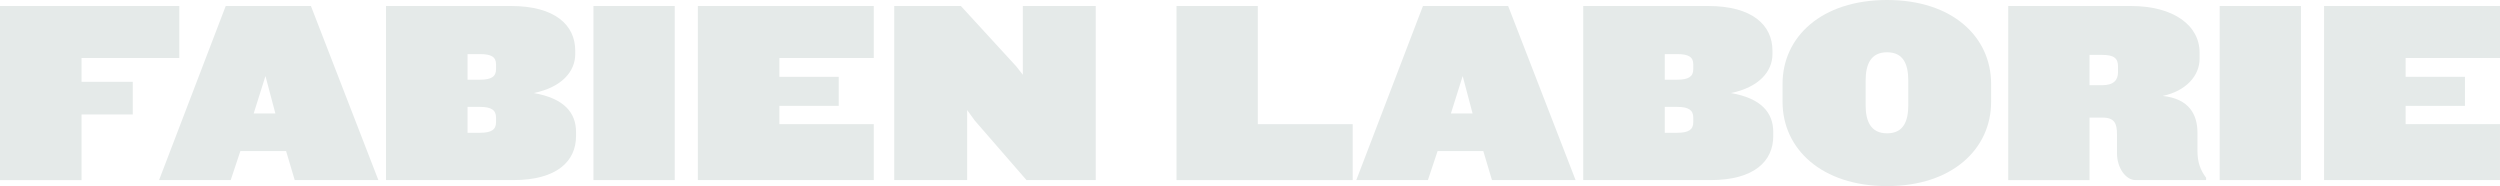 <?xml version="1.0" encoding="utf-8"?>
<!-- Generator: Adobe Illustrator 16.0.0, SVG Export Plug-In . SVG Version: 6.00 Build 0)  -->
<!DOCTYPE svg PUBLIC "-//W3C//DTD SVG 1.1//EN" "http://www.w3.org/Graphics/SVG/1.1/DTD/svg11.dtd">
<svg version="1.1" id="Layer_1" xmlns="http://www.w3.org/2000/svg" xmlns:xlink="http://www.w3.org/1999/xlink" x="0px" y="0px"
	 width="1101.004px" height="81.955px" viewBox="-380.223 -28.302 1101.004 81.955"
	 enable-background="new -380.223 -28.302 1101.004 81.955" xml:space="preserve">
<g>
	<path fill="#E5EAE9" d="M-344.31-2.751V7.728h22.564v14.394h-22.564v28.897h-35.913v-76.678h78.964v22.905L-344.31-2.751
		L-344.31-2.751z"/>
	<path fill="#E5EAE9" d="M-250.426,51.01l-3.798-12.777h-20.14l-4.259,12.777h-31.543l29.355-76.673h37.517l29.706,76.673H-250.426z
		 M-263.316,5.193L-268.5,21.66h9.554L-263.316,5.193z"/>
	<path fill="#E5EAE9" d="M-154.169,51.01h-56.059v-76.669h55.027c19.458,0,28.313,8.417,28.313,19.691v1.493
		c0,7.6-5.863,14.615-18.296,17.15c13.352,2.305,18.649,8.635,18.649,17.153v1.837C-126.541,42.605-134.835,51.01-154.169,51.01z
		 M-161.768,0.018c0-3.224-2.071-4.493-7.019-4.493h-5.525V6.8h5.525c4.95,0,7.019-1.383,7.019-4.606V0.018z M-161.768,23.494
		c0-3.327-2.071-4.717-7.019-4.717h-5.525v11.397h5.525c4.95,0,7.019-1.383,7.019-4.606V23.494z"/>
	<path fill="#E5EAE9" d="M-118.865,51.01v-76.669h35.802v76.672h-35.802V51.01z"/>
	<path fill="#E5EAE9" d="M-72.891,51.01v-76.669H4.58v22.905h-41.555v8.288h26.132v12.78h-26.132v8.058H4.58V51h-77.471V51.01z"/>
	<path fill="#E5EAE9" d="M71.844,51.01L49.046,24.767l-3.331-4.606v30.85H13.591v-76.669h29.355L67.351,0.943l2.882,3.678v-30.281
		h32.115v76.672H71.844V51.01z"/>
	<path fill="#E5EAE9" d="M137.914,51.01v-76.669h35.799v52.04h41.792v24.633h-77.591V51.01z"/>
	<path fill="#E5EAE9" d="M276.843,51.01l-3.814-12.777h-20.136l-4.26,12.777h-31.54l29.353-76.673h37.52l29.703,76.673H276.843z
		 M263.946,5.193l-5.184,16.468h9.544L263.946,5.193z"/>
	<path fill="#E5EAE9" d="M373.086,51.01h-56.056v-76.669h55.026c19.448,0,28.317,8.417,28.317,19.691v1.493
		c0,7.6-5.876,14.615-18.3,17.15c13.353,2.305,18.646,8.635,18.646,17.153v1.837C400.715,42.605,392.427,51.01,373.086,51.01z
		 M365.496,0.018c0-3.224-2.087-4.493-7.034-4.493h-5.519V6.8h5.519c4.947,0,7.034-1.383,7.034-4.606V0.018z M365.496,23.494
		c0-3.327-2.087-4.717-7.034-4.717h-5.519v11.397h5.519c4.947,0,7.034-1.383,7.034-4.606V23.494z"/>
	<path fill="#E5EAE9" d="M450.854,53.653c-28.888,0-46.038-16.459-46.038-37.062V8.647c-0.003-20.718,17.156-36.949,46.038-36.949
		c28.778,0,45.814,16.231,45.814,36.949v7.943C496.668,37.194,479.638,53.653,450.854,53.653z M460.184,7.15
		c0-7.019-2.074-12.43-9.333-12.43c-7.242,0-9.443,5.412-9.443,12.43v10.936c0,6.905,2.201,12.326,9.443,12.326
		c7.259,0,9.333-5.421,9.333-12.326V7.15z"/>
	<path fill="#E5EAE9" d="M560.276,51.01c-4.266,0-8.174-5.302-8.174-11.853v-8.297c0-4.714-1.036-7.366-6.33-7.366h-5.759v27.521
		H504.21v-76.675h53.988c18.996,0,30.277,8.645,30.277,20.5v2.759c0,7.369-5.873,14.157-16.234,16.345
		c11.745,1.272,15.3,8.287,15.3,16.234v8.054c0,4.833,1.272,8.407,3.811,11.744v1.033H560.276L560.276,51.01z M552.556,0.937
		c0-3.697-1.951-5.064-7.018-5.064h-5.531V9.221h5.531c5.061,0,7.018-2.188,7.018-5.746V0.937z"/>
	<path fill="#E5EAE9" d="M597.331,51.01v-76.669h35.796v76.672h-35.796V51.01z"/>
	<path fill="#E5EAE9" d="M643.3,51.01v-76.669h77.48v22.905h-41.564v8.288h26.132v12.78h-26.132v8.058h41.558V51h-77.477
		L643.3,51.01L643.3,51.01z"/>
</g>
</svg>
